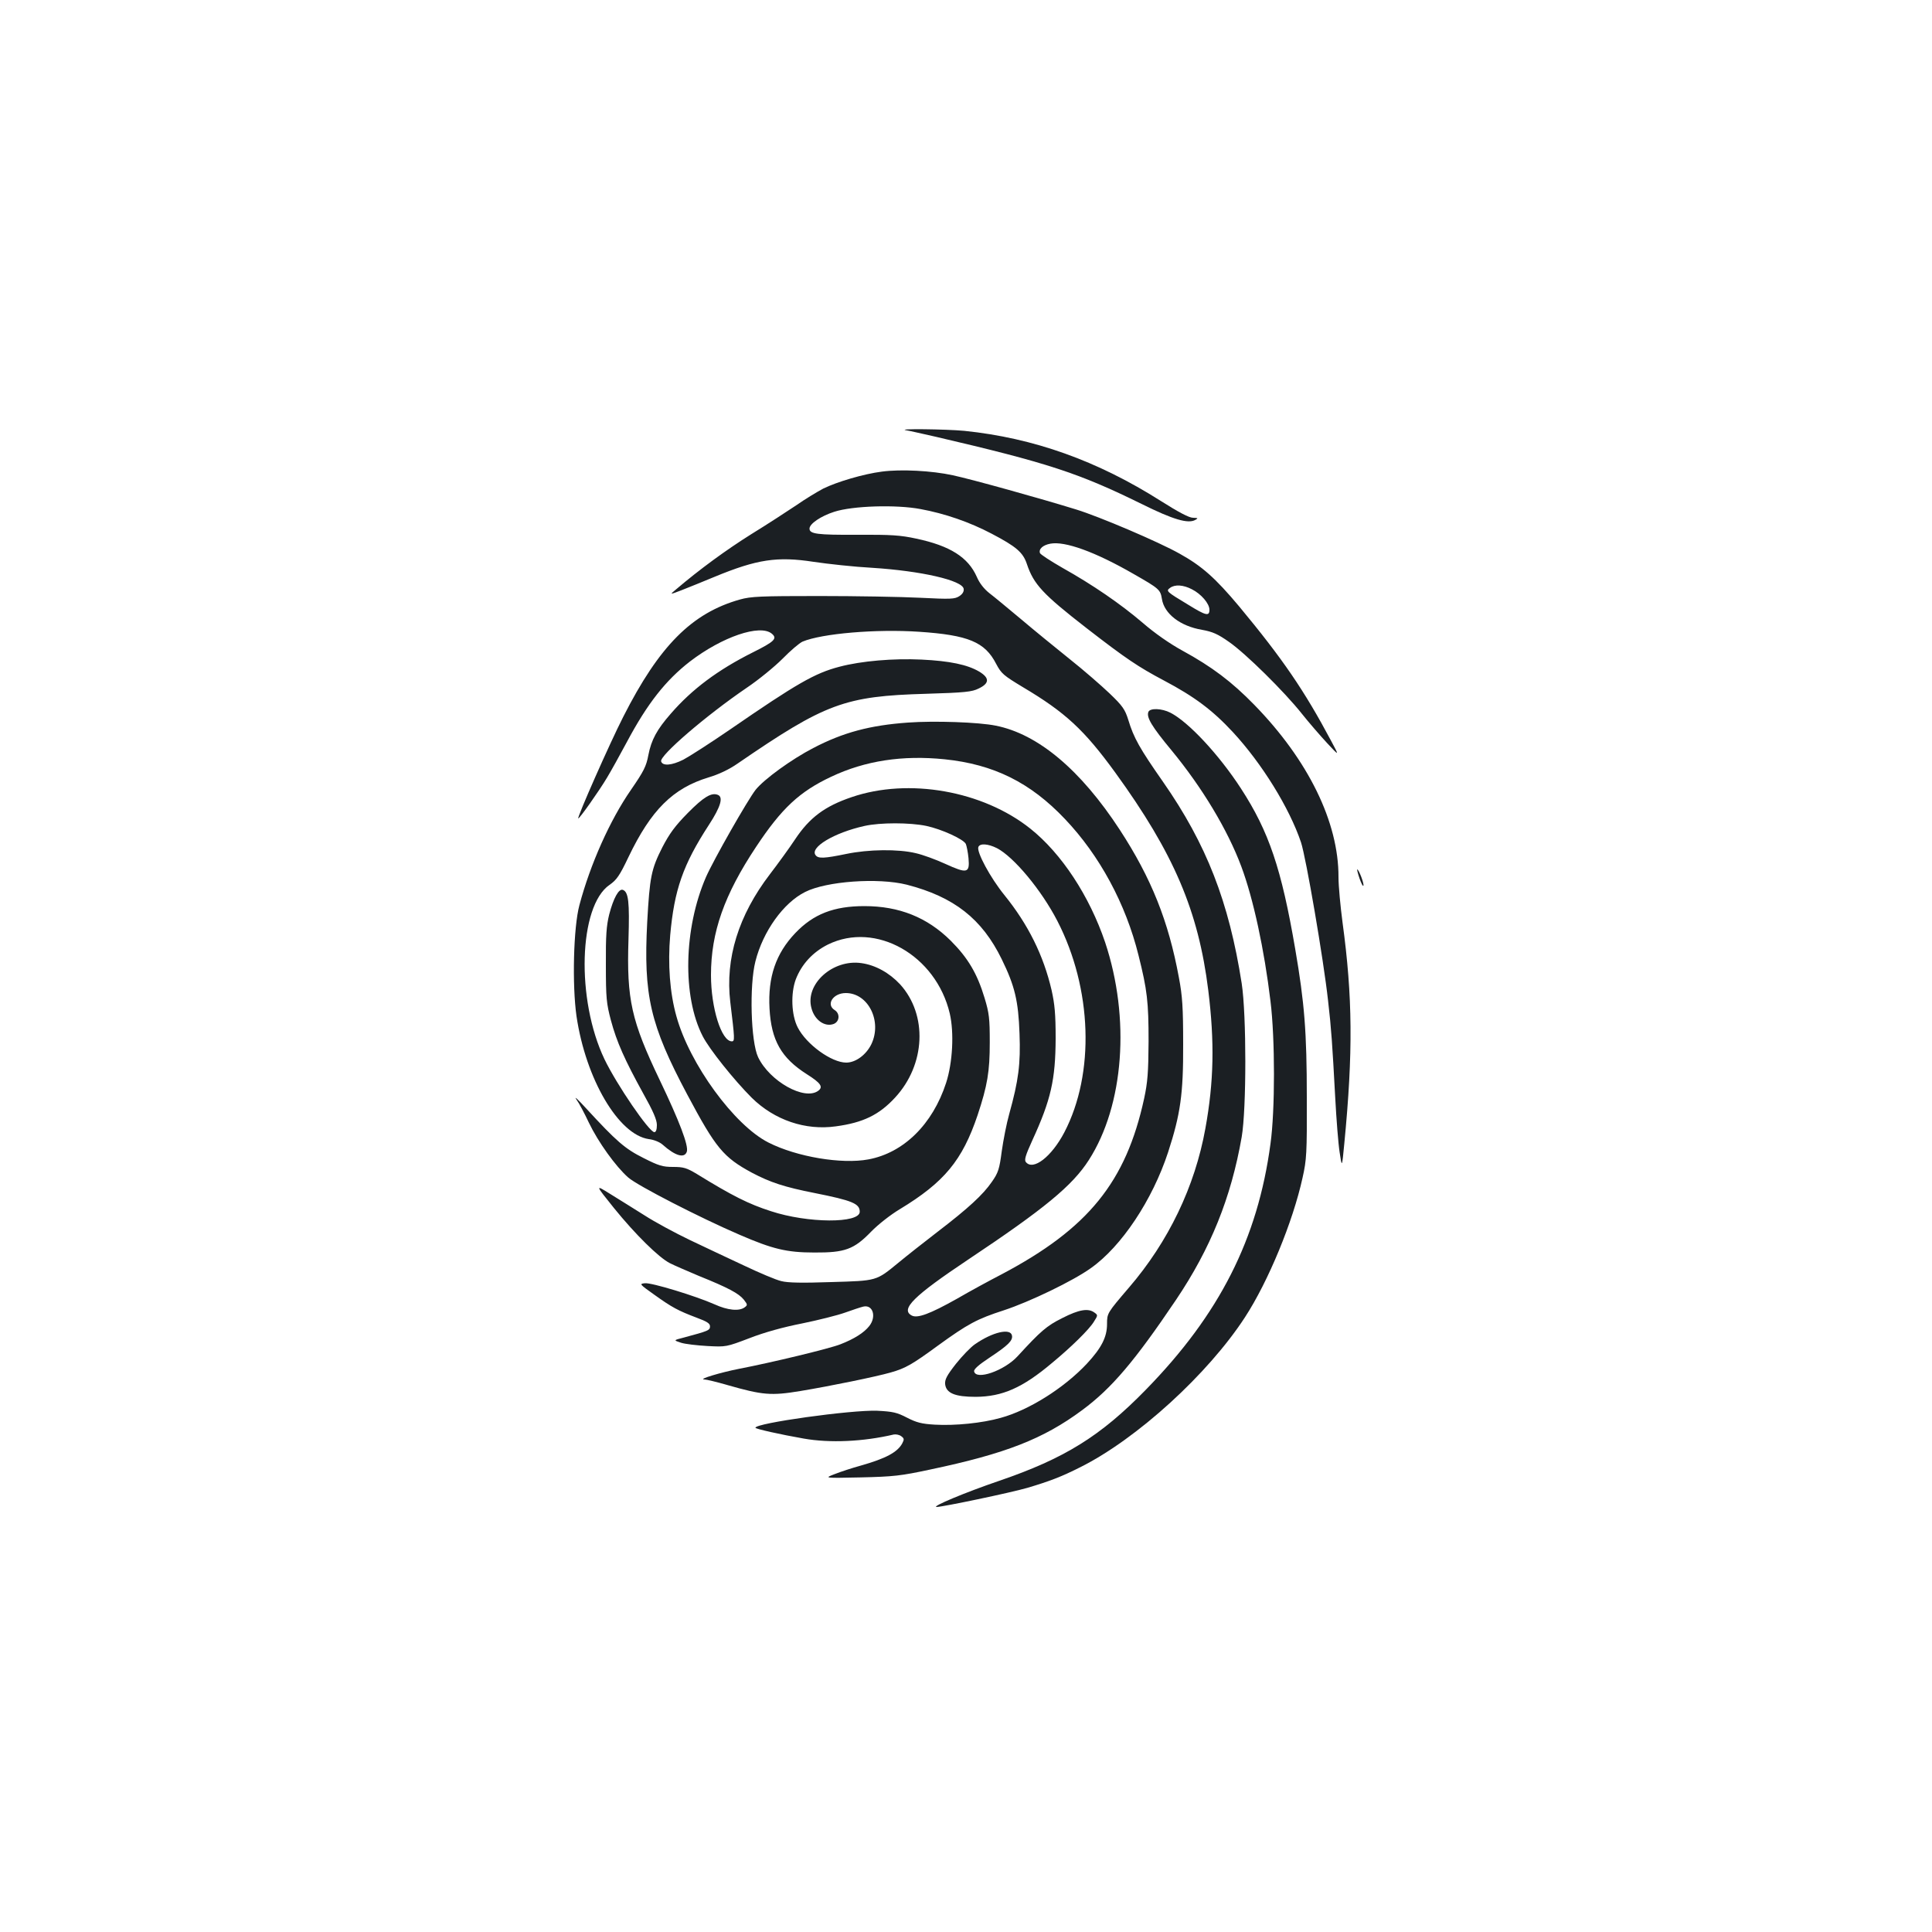 <?xml version="1.0" standalone="no"?>
<!DOCTYPE svg PUBLIC "-//W3C//DTD SVG 20010904//EN"
 "http://www.w3.org/TR/2001/REC-SVG-20010904/DTD/svg10.dtd">
<svg version="1.0" xmlns="http://www.w3.org/2000/svg"
 width="1000pt" height="1000pt" viewBox="0 0 1000 1000"
 preserveAspectRatio="xMidYMid meet">
<g transform="translate(0,1000) scale(0.1,-0.1)"
fill="#1b1f23" stroke="none">
<path d="M4690 7773 c14 -2 84 -18 155 -34 575 -134 738 -187 1063 -347 165
-82 242 -104 279 -83 16 9 14 10 -12 11 -20 0 -75 29 -165 86 -331 210 -660
327 -1019 364 -96 9 -356 12 -301 3z"/>
<path d="M4565 7559 c-95 -12 -233 -53 -304 -88 -32 -17 -95 -55 -139 -86 -45
-30 -149 -98 -232 -149 -131 -82 -269 -183 -390 -286 -35 -29 -35 -29 30 -4
36 14 112 45 170 69 218 90 323 106 511 77 74 -11 211 -26 304 -31 253 -16
467 -65 473 -109 2 -14 -6 -27 -23 -38 -24 -15 -43 -16 -203 -8 -97 5 -332 9
-522 9 -303 0 -353 -2 -410 -18 -249 -70 -418 -240 -604 -607 -71 -139 -239
-520 -233 -526 4 -5 108 142 149 211 20 33 66 116 103 185 106 199 201 319
326 416 167 128 363 195 424 144 30 -25 13 -41 -97 -96 -182 -91 -316 -191
-426 -318 -72 -82 -101 -136 -116 -214 -11 -59 -24 -84 -90 -180 -109 -157
-211 -386 -267 -597 -31 -115 -38 -414 -15 -575 48 -325 217 -613 374 -636 27
-3 58 -16 72 -29 65 -58 113 -72 125 -36 10 31 -39 159 -140 370 -147 307
-172 417 -162 728 6 196 0 246 -29 257 -21 8 -49 -43 -71 -128 -14 -57 -18
-108 -17 -261 0 -171 3 -199 26 -286 30 -112 71 -204 168 -380 51 -91 70 -135
70 -162 0 -24 -5 -37 -13 -37 -27 0 -195 246 -258 377 -148 309 -134 793 26
903 36 25 52 47 98 144 117 244 230 356 414 412 54 16 108 42 151 72 455 312
553 349 977 361 199 6 236 10 270 27 57 27 58 55 3 88 -61 36 -153 55 -298 62
-145 7 -312 -7 -425 -37 -127 -33 -221 -87 -565 -324 -102 -70 -211 -140 -243
-157 -60 -30 -107 -34 -115 -9 -10 29 233 238 443 381 61 41 144 109 185 150
41 42 88 82 104 89 100 42 381 66 603 51 255 -17 341 -53 399 -166 27 -51 38
-60 139 -121 219 -130 317 -221 477 -441 304 -419 431 -717 482 -1128 33 -267
29 -473 -15 -715 -54 -300 -191 -586 -396 -824 -112 -131 -113 -132 -113 -188
0 -68 -29 -124 -104 -205 -118 -126 -300 -241 -447 -281 -96 -27 -235 -41
-340 -35 -69 4 -95 11 -144 36 -52 27 -73 32 -155 36 -134 5 -630 -64 -630
-88 0 -6 130 -35 250 -56 136 -24 308 -16 466 21 11 2 29 -1 39 -9 15 -11 16
-16 5 -37 -25 -46 -85 -78 -215 -115 -44 -12 -105 -32 -135 -44 -55 -21 -55
-21 135 -17 171 4 207 8 361 41 389 82 584 158 785 307 153 113 273 255 486
571 179 266 285 528 340 843 25 146 25 632 0 795 -66 422 -182 720 -407 1043
-121 173 -152 228 -180 321 -17 54 -29 72 -97 137 -43 41 -136 122 -208 179
-71 57 -184 149 -250 205 -66 55 -139 116 -163 134 -28 22 -52 52 -66 85 -45
102 -139 161 -313 198 -83 18 -130 21 -307 20 -206 -1 -246 4 -246 32 0 25 59
65 128 87 95 31 321 38 447 14 125 -23 253 -67 367 -127 128 -67 163 -97 183
-157 35 -105 82 -156 310 -333 204 -158 267 -200 399 -270 159 -84 252 -154
357 -267 151 -163 293 -393 353 -571 26 -79 116 -602 140 -819 17 -147 22
-224 37 -501 6 -113 16 -241 23 -285 12 -80 12 -80 24 45 46 474 43 762 -9
1145 -11 83 -21 188 -21 235 1 284 -156 605 -436 892 -116 119 -219 197 -373
281 -64 35 -143 90 -204 143 -116 99 -259 197 -416 285 -61 35 -113 69 -116
76 -8 21 15 42 54 49 75 14 231 -42 429 -156 135 -77 140 -82 148 -130 12 -77
95 -141 208 -160 55 -10 82 -22 140 -63 85 -59 286 -257 377 -372 35 -44 93
-111 129 -150 65 -70 65 -70 22 10 -139 261 -251 425 -476 696 -124 148 -193
209 -308 273 -108 61 -418 193 -536 229 -181 56 -536 155 -638 177 -110 24
-270 32 -367 19z m1604 -609 c48 -24 91 -74 91 -106 0 -35 -18 -31 -110 26
-113 68 -116 71 -94 87 25 19 69 16 113 -7z"/>
<path d="M5944 6315 c-11 -28 18 -76 120 -199 159 -193 290 -411 361 -601 62
-166 119 -430 151 -697 24 -194 24 -566 0 -738 -66 -493 -264 -883 -645 -1273
-235 -241 -421 -356 -760 -472 -173 -59 -353 -134 -323 -135 30 0 380 73 470
99 114 34 175 57 274 107 292 146 660 481 852 776 121 186 248 494 298 722 21
93 23 127 22 416 0 338 -12 489 -60 768 -71 415 -136 608 -281 831 -113 174
-271 344 -365 392 -45 23 -106 25 -114 4z"/>
<path d="M4700 6260 c-197 -14 -336 -51 -491 -132 -112 -58 -254 -161 -298
-216 -42 -54 -218 -363 -257 -452 -115 -265 -123 -617 -17 -823 34 -67 162
-227 254 -319 118 -116 278 -170 435 -148 141 19 224 59 307 149 158 171 169
428 26 586 -56 60 -128 100 -201 110 -148 21 -292 -109 -258 -233 16 -62 69
-99 115 -82 31 12 34 54 5 72 -46 29 -8 88 58 88 116 0 189 -146 132 -265 -27
-55 -81 -95 -130 -95 -76 0 -206 94 -251 182 -33 64 -37 176 -10 249 30 78 88
141 166 180 248 122 560 -55 631 -357 23 -99 15 -254 -19 -359 -70 -215 -220
-362 -402 -396 -138 -26 -371 13 -517 87 -177 89 -409 407 -477 654 -34 121
-45 269 -32 420 21 234 66 364 200 570 62 95 76 145 46 156 -33 13 -73 -11
-155 -94 -67 -68 -95 -107 -132 -178 -57 -113 -65 -152 -78 -386 -20 -381 15
-532 207 -893 148 -278 187 -325 335 -405 95 -50 167 -74 324 -105 196 -39
234 -55 234 -97 0 -61 -269 -60 -460 3 -115 37 -199 79 -384 193 -52 31 -68
36 -122 36 -54 0 -74 6 -153 46 -96 48 -139 85 -299 259 -40 44 -62 64 -49 45
14 -19 43 -74 65 -121 48 -100 139 -227 204 -284 48 -42 371 -208 578 -297
169 -73 242 -91 385 -91 158 -1 205 16 294 108 36 37 101 88 148 116 231 140
324 253 403 487 51 154 63 225 63 377 0 123 -3 151 -27 230 -38 126 -86 207
-175 296 -122 121 -267 179 -447 179 -158 0 -264 -41 -358 -140 -100 -105
-142 -227 -133 -390 9 -165 61 -256 193 -340 73 -46 86 -66 59 -86 -71 -52
-251 49 -311 174 -38 80 -46 371 -14 496 39 155 145 303 257 359 110 56 378
75 526 38 245 -63 390 -177 492 -386 68 -139 86 -216 92 -385 6 -157 -5 -242
-53 -415 -14 -49 -31 -137 -39 -194 -12 -92 -18 -111 -51 -158 -46 -67 -122
-137 -284 -261 -69 -53 -159 -124 -200 -158 -116 -95 -109 -93 -348 -100 -149
-5 -223 -4 -258 5 -27 6 -114 43 -194 81 -80 37 -206 97 -280 132 -75 36 -181
93 -235 128 -55 34 -135 85 -178 111 -77 48 -77 48 21 -74 111 -137 232 -256
289 -285 21 -11 89 -40 150 -66 154 -62 207 -91 233 -123 20 -26 20 -28 4 -40
-29 -21 -88 -15 -156 16 -97 43 -326 113 -360 109 -30 -3 -28 -5 48 -59 92
-66 124 -83 219 -119 54 -20 70 -30 70 -45 0 -21 -9 -24 -135 -58 -55 -14 -55
-14 -15 -27 22 -7 84 -14 137 -17 96 -5 97 -5 218 41 77 30 175 57 272 76 83
17 183 42 222 56 39 14 81 28 94 31 50 12 70 -52 31 -101 -27 -34 -77 -66
-149 -94 -55 -22 -358 -95 -525 -127 -96 -19 -213 -54 -180 -55 11 0 65 -13
120 -29 182 -52 226 -56 377 -31 157 26 391 74 468 96 78 22 113 43 243 138
157 114 204 139 343 184 134 44 358 152 450 218 159 112 319 353 400 600 64
197 79 301 78 559 0 191 -4 250 -22 345 -54 293 -143 515 -306 765 -203 311
-424 496 -642 539 -87 18 -317 26 -454 16z m189 -190 c254 -26 444 -120 623
-309 179 -188 315 -439 381 -706 45 -179 52 -241 52 -445 -1 -162 -5 -212 -23
-296 -94 -432 -289 -673 -738 -910 -60 -31 -165 -88 -232 -127 -139 -78 -204
-102 -233 -86 -60 32 10 101 293 290 393 262 539 382 624 515 182 284 215 734
84 1127 -81 239 -225 459 -387 588 -246 196 -630 264 -925 163 -139 -47 -218
-106 -293 -219 -29 -44 -88 -125 -130 -180 -163 -213 -232 -437 -205 -662 23
-190 24 -203 8 -203 -54 0 -108 173 -108 343 0 222 69 416 233 663 133 201
226 287 390 364 176 83 369 112 586 90z m-94 -345 c79 -17 191 -68 204 -93 4
-9 11 -43 14 -74 7 -78 -7 -81 -121 -29 -48 22 -116 47 -152 55 -91 22 -245
20 -360 -4 -112 -23 -144 -25 -158 -7 -33 40 95 117 253 152 81 18 234 18 320
0z m365 -115 c87 -45 230 -216 313 -377 180 -349 195 -789 36 -1094 -66 -126
-161 -200 -199 -154 -9 11 -3 33 33 112 97 211 120 315 121 528 0 127 -5 178
-21 250 -42 180 -121 340 -245 493 -72 89 -144 222 -134 248 8 20 50 17 96 -6z"/>
<path d="M7037 5453 c9 -26 18 -43 20 -37 4 11 -24 84 -32 84 -2 0 3 -21 12
-47z"/>
<path d="M5499 3178 c-81 -40 -113 -68 -232 -198 -69 -75 -216 -126 -225 -78
-2 11 24 34 80 71 95 63 121 88 116 114 -7 40 -100 19 -192 -45 -22 -15 -66
-61 -98 -101 -47 -60 -58 -81 -56 -105 5 -47 51 -66 158 -66 138 1 242 46 396
176 98 81 192 173 216 213 21 33 21 34 3 47 -32 24 -80 16 -166 -28z"/>
</g>
</svg>

